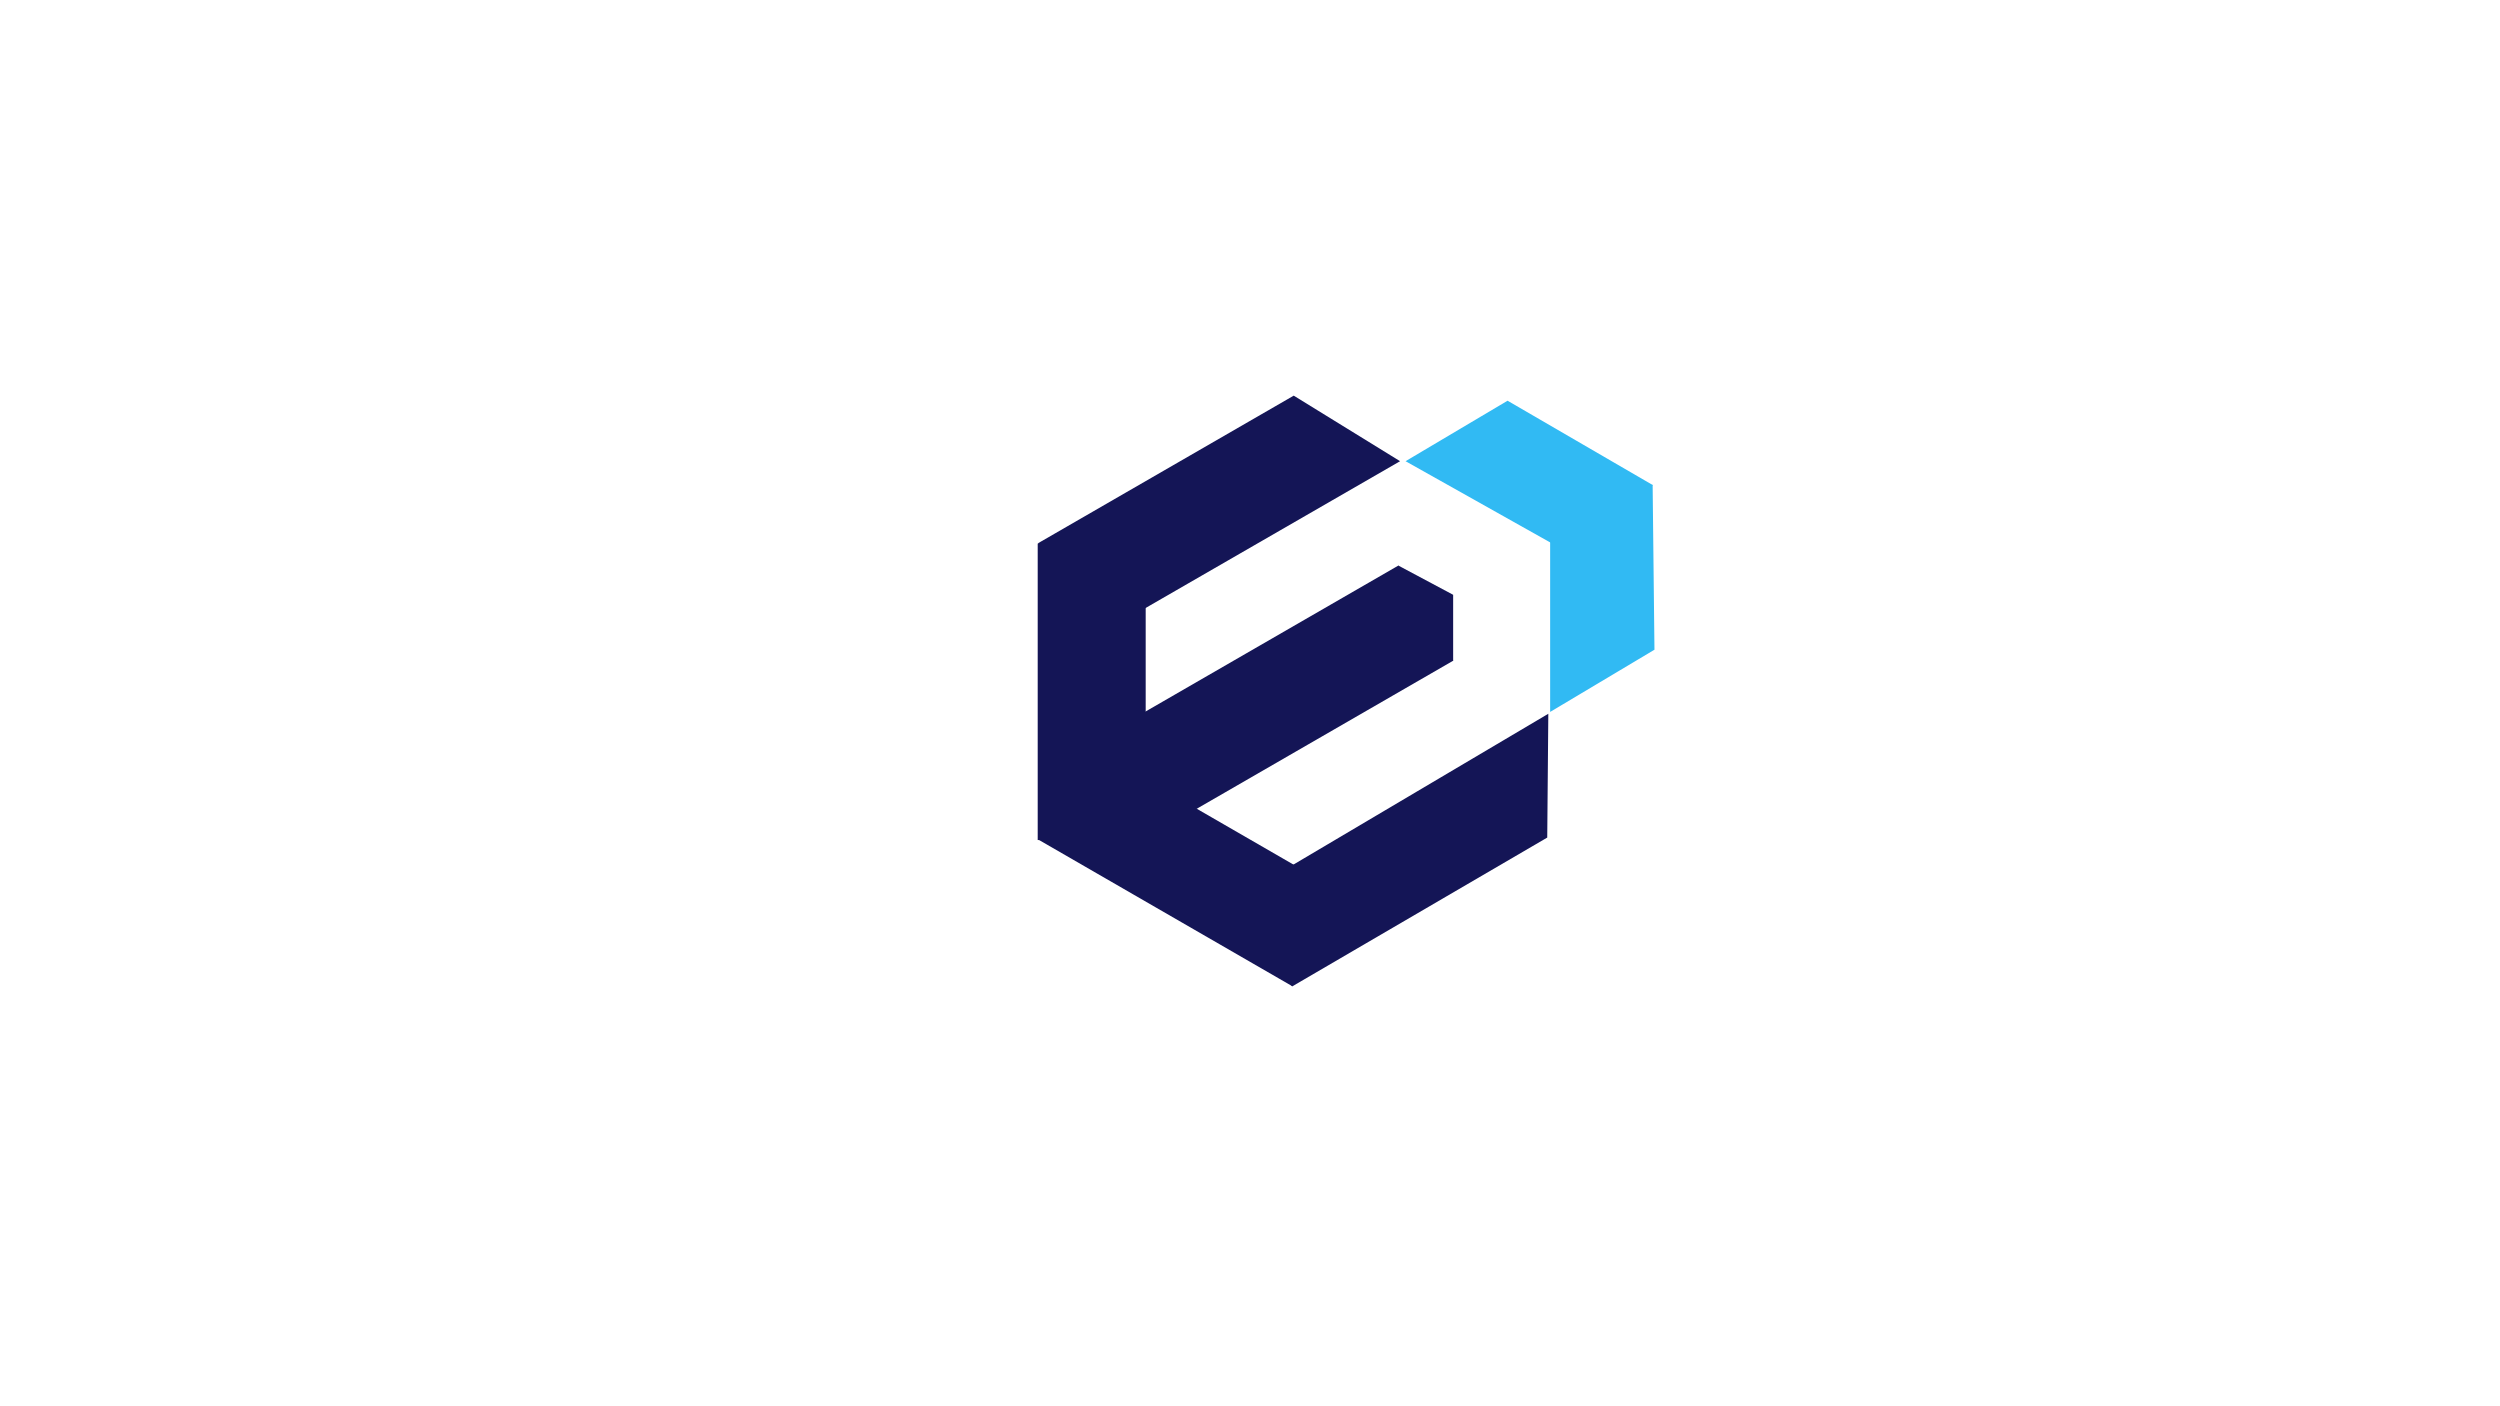 <svg id="Layer_2" data-name="Layer 2" xmlns="http://www.w3.org/2000/svg" viewBox="0 0 1366 768"><polygon points="706.89 216.18 567.2 296.82 597.2 348.79 765 252 706.89 216.18" fill="#141556"/><rect x="567" y="297" width="59" height="162" fill="#141556"/><rect x="585" y="357" width="208" height="60" transform="translate(-101.19 396.35) rotate(-30)" fill="#141556"/><polygon points="904 355 847 389 847 264 903 265 904 355" fill="#31baf3"/><polygon points="875.5 312.38 768 252 823.73 218.95 903 265 875.5 312.38" fill="#31baf3"/><polygon points="794 361 758 361 764 309 794 325 794 361" fill="#141556"/><rect x="571.06" y="444.76" width="160.09" height="57.88" transform="translate(324.08 -262.09) rotate(30)" fill="#141556"/><polygon points="845.41 457.65 706 539 677 490 846 390 845.41 457.65" fill="#141556"/></svg>